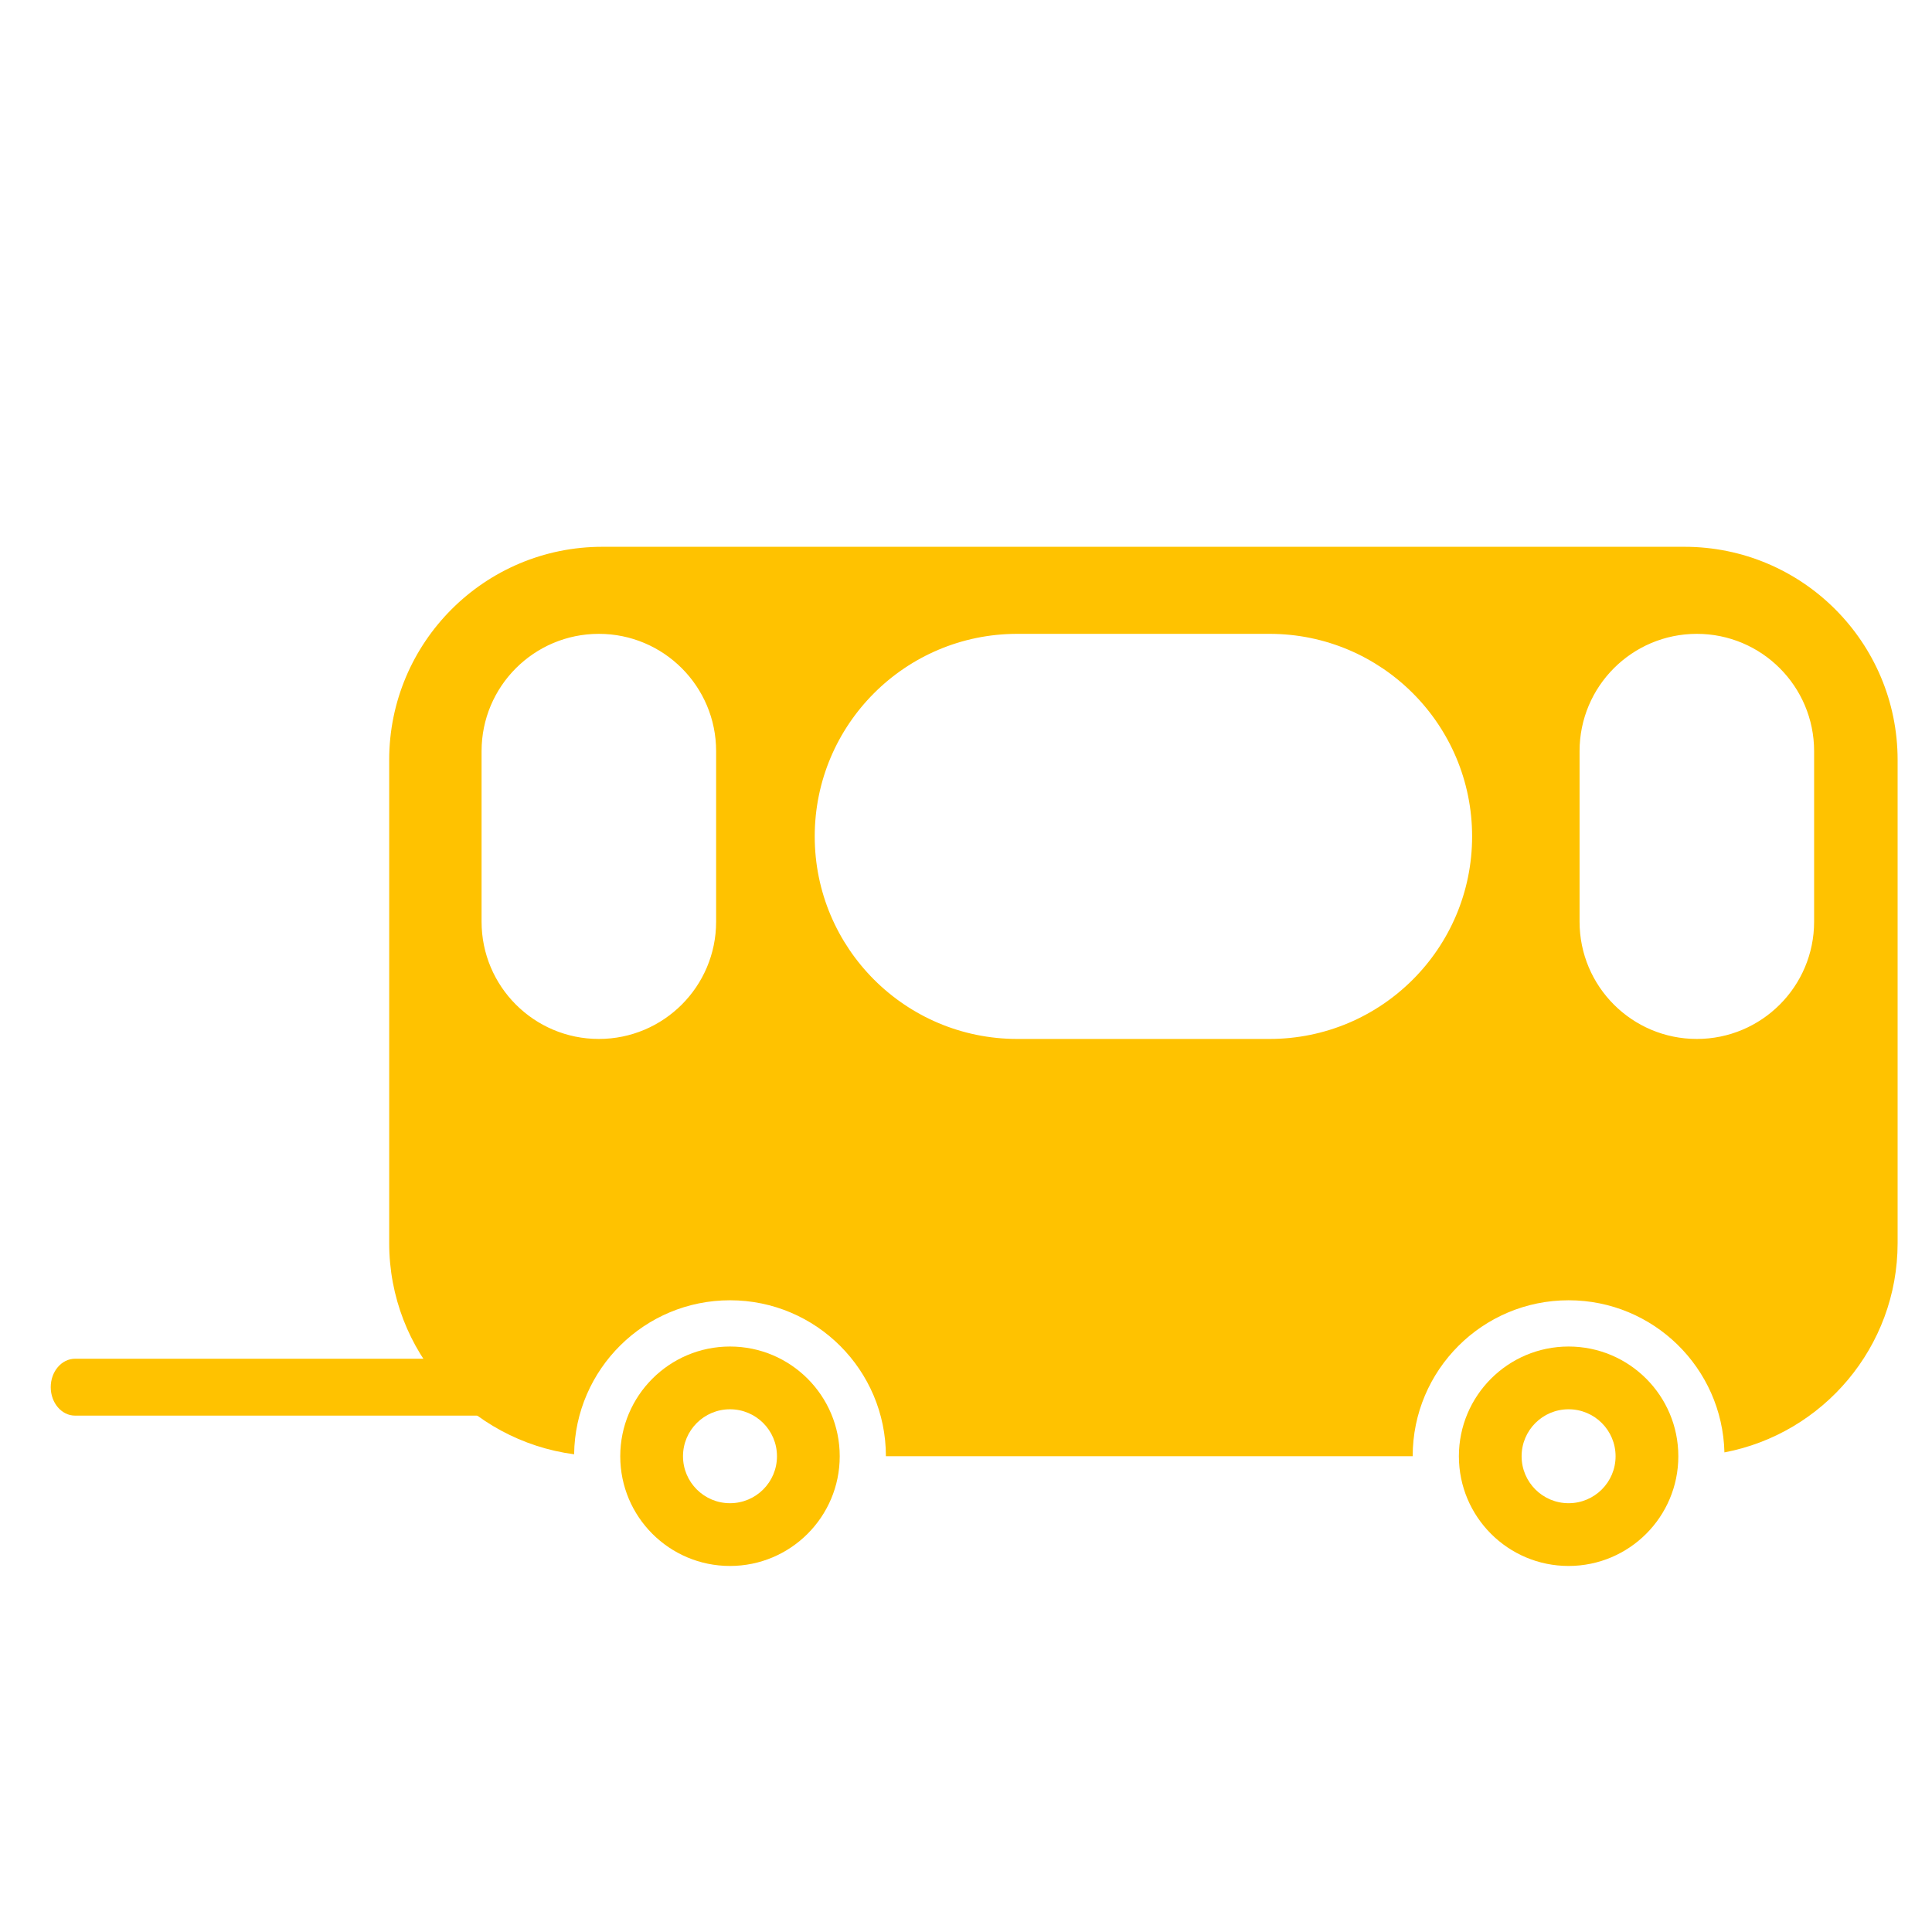<?xml version="1.0" encoding="UTF-8" standalone="no"?>
<!-- Generator: Adobe Illustrator 15.1.0, SVG Export Plug-In  -->

<svg
   xmlns:dc="http://purl.org/dc/elements/1.1/"
   xmlns:cc="http://creativecommons.org/ns#"
   xmlns:rdf="http://www.w3.org/1999/02/22-rdf-syntax-ns#"
   xmlns:svg="http://www.w3.org/2000/svg"
   xmlns="http://www.w3.org/2000/svg"
   xmlns:sodipodi="http://sodipodi.sourceforge.net/DTD/sodipodi-0.dtd"
   xmlns:inkscape="http://www.inkscape.org/namespaces/inkscape"
   version="1.1"
   x="0px"
   y="0px"
   width="50"
   height="50"
   viewBox="-1.987 -3.05 50 50"
   enable-background="new -1.987 -3.05 70 85"
   xml:space="preserve"
   id="svg2"
   inkscape:version="0.91 r13725"
   sodipodi:docname="food-truck.svg"><sodipodi:namedview
     pagecolor="#ffffff"
     bordercolor="#666666"
     borderopacity="1"
     objecttolerance="10"
     gridtolerance="10"
     guidetolerance="10"
     inkscape:pageopacity="0"
     inkscape:pageshadow="2"
     inkscape:window-width="632"
     inkscape:window-height="431"
     id="namedview24"
     showgrid="false"
     inkscape:zoom="2.7764706"
     inkscape:cx="12.963242"
     inkscape:cy="22.196797"
     inkscape:window-x="960"
     inkscape:window-y="22"
     inkscape:window-maximized="0"
     inkscape:current-layer="svg2" /><defs
     id="defs4" /><path
     inkscape:connector-curvature="0"
     d="m 16.905,35.853 c -0.671,0 -1.216,-0.544 -1.216,-1.215 0,-0.672 0.544,-1.216 1.216,-1.216 0.672,0 1.216,0.544 1.216,1.216 0,0.671 -0.544,1.215 -1.216,1.215 z m 0,-4.055 c -1.568,0 -2.84,1.272 -2.84,2.84 0,1.568 1.271,2.839 2.84,2.839 1.568,0 2.84,-1.272 2.84,-2.839 0,-1.568 -1.271,-2.84 -2.84,-2.84 z m 21.703,4.055 c -0.671,0 -1.216,-0.544 -1.216,-1.215 0,-0.672 0.544,-1.216 1.216,-1.216 0.672,0 1.216,0.544 1.216,1.216 0,0.671 -0.544,1.215 -1.216,1.215 z m 0,-4.055 c -1.568,0 -2.839,1.272 -2.839,2.84 0,1.568 1.271,2.839 2.839,2.839 1.568,0 2.84,-1.272 2.84,-2.839 0,-1.568 -1.271,-2.84 -2.84,-2.84"
     style="fill:#ffc200;fill-opacity:1;fill-rule:nonzero;stroke:none"
     id="path132" /><path
     d="m 11.994,32.85 c 0,0.407 -0.282,0.736 -0.63,0.736 l -5.874,0 -5.535,0 c -0.348,0 -0.629,-0.33 -0.629,-0.736 0,-0.406 0.282,-0.736 0.629,-0.736 l 11.409,0 c 0.348,0 0.63,0.33 0.63,0.736"
     style="fill:#ffc200;fill-opacity:1;fill-rule:nonzero;stroke:none"
     id="path134"
     inkscape:connector-curvature="0"
     sodipodi:nodetypes="cscssssc" /><path
     inkscape:connector-curvature="0"
     d="m 44.962,20.803 c 0,1.676 -1.359,3.035 -3.035,3.035 -1.676,0 -3.035,-1.358 -3.035,-3.035 l 0,-4.414 c 0,-1.676 1.359,-3.035 3.035,-3.035 1.676,0 3.035,1.359 3.035,3.035 l 0,4.414 z m -14.093,3.035 -6.529,0 c -2.896,0 -5.242,-2.347 -5.242,-5.242 0,-2.895 2.347,-5.242 5.242,-5.242 l 6.529,0 c 2.895,0 5.242,2.347 5.242,5.242 0,2.895 -2.347,5.242 -5.242,5.242 z m -14.323,-3.035 c 0,1.676 -1.359,3.035 -3.035,3.035 -1.676,0 -3.035,-1.358 -3.035,-3.035 l 0,-4.414 c 0,-1.676 1.359,-3.035 3.035,-3.035 1.676,0 3.035,1.359 3.035,3.035 l 0,4.414 z m 25.059,-9.702 -28.002,0 c -3.047,0 -5.518,2.47 -5.518,5.517 l 0,12.501 c 0,2.799 2.085,5.11 4.786,5.468 0.027,-2.206 1.822,-3.986 4.034,-3.986 2.228,0 4.035,1.807 4.035,4.036 l 13.633,0 c 0,-2.229 1.807,-4.036 4.035,-4.036 2.196,0 3.98,1.754 4.033,3.937 2.552,-0.485 4.482,-2.726 4.482,-5.419 l 0,-12.501 c 0,-3.047 -2.47,-5.517 -5.518,-5.517"
     style="fill:#ffc200;fill-opacity:1;fill-rule:nonzero;stroke:none"
     id="path136" /></svg>